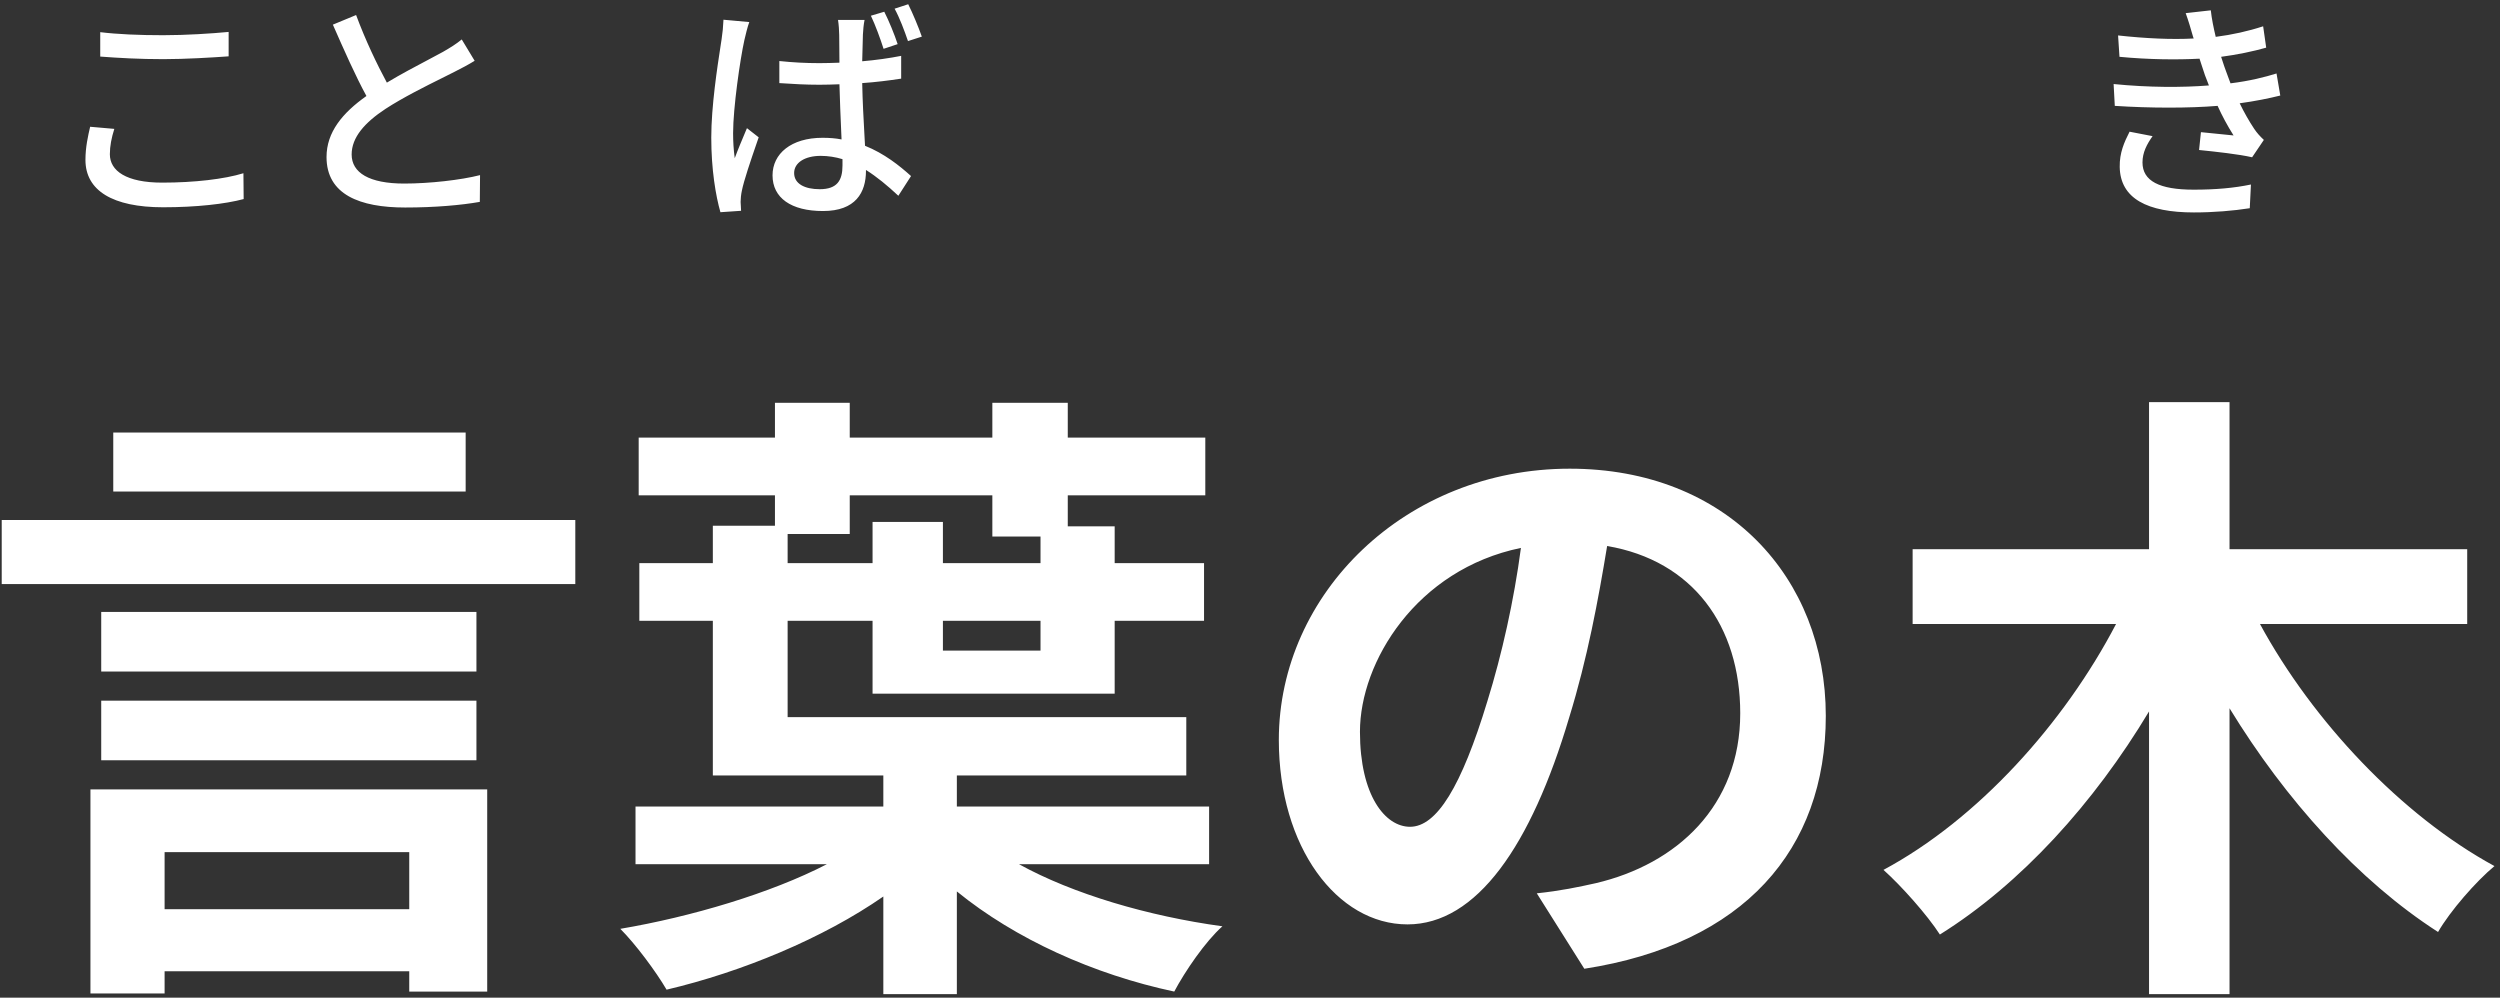 <svg width="213" height="85" viewBox="0 0 213 85" fill="none" xmlns="http://www.w3.org/2000/svg">
<rect x="0" y="0" width="213" height="85" fill="#333333" stroke="none"/>
<path fill-rule="evenodd" clip-rule="evenodd" d="M69.92 13.28C68.58 13.28 67.66 13.86 67.66 14.74C67.66 15.66 68.56 16.12 69.84 16.12C71.32 16.12 71.78 15.38 71.78 14.1V13.56C71.18 13.38 70.56 13.28 69.92 13.28ZM71.4 1.7H73.66C73.58 2.1 73.54 2.54 73.52 2.94C73.5 3.44 73.48 4.3 73.46 5.22C74.64 5.12 75.76 4.96 76.78 4.76V6.7C75.74 6.86 74.62 7 73.46 7.08C73.492 8.669 73.574 10.144 73.647 11.445L73.647 11.446L73.647 11.446C73.665 11.783 73.684 12.108 73.7 12.42C75.34 13.08 76.62 14.1 77.62 15L76.54 16.68C75.6 15.8 74.7 15.06 73.78 14.48V14.56C73.78 16.4 72.9 17.98 70.12 17.98C67.4 17.98 65.82 16.86 65.82 14.94C65.82 13.1 67.4 11.74 70.08 11.74C70.66 11.74 71.2 11.78 71.7 11.88L71.674 11.273C71.618 9.996 71.554 8.521 71.52 7.18C70.96 7.2 70.38 7.22 69.82 7.22C68.66 7.22 67.58 7.16 66.4 7.08V5.2C67.54 5.32 68.64 5.38 69.82 5.38C70.38 5.38 70.96 5.36 71.52 5.34C71.52 4.755 71.513 4.217 71.507 3.772V3.772L71.507 3.771V3.77V3.77C71.503 3.455 71.5 3.187 71.5 2.98C71.5 2.64 71.46 2.08 71.4 1.7ZM61.64 1.68L63.84 1.88C63.7 2.24 63.5 3.06 63.42 3.42C63.06 5.04 62.46 9.2 62.46 11.34C62.46 12.06 62.5 12.74 62.6 13.48C62.864 12.758 63.221 11.912 63.521 11.201L63.64 10.92L64.64 11.7C64.582 11.868 64.523 12.042 64.461 12.221L64.459 12.226L64.459 12.226C63.966 13.663 63.378 15.374 63.2 16.28C63.14 16.56 63.1 16.96 63.1 17.2C63.111 17.305 63.115 17.438 63.121 17.577C63.126 17.704 63.13 17.837 63.14 17.96L61.38 18.08C60.98 16.68 60.6 14.44 60.6 11.72C60.6 9.066 61.114 5.721 61.394 3.905L61.394 3.903L61.395 3.896C61.427 3.69 61.456 3.503 61.48 3.34C61.56 2.84 61.62 2.22 61.64 1.68ZM74.2 1.34L75.34 1C75.72 1.74 76.22 2.96 76.48 3.76L75.28 4.16C75 3.28 74.58 2.14 74.2 1.34ZM76.22 0.74L77.38 0.36C77.76 1.12 78.26 2.32 78.54 3.12L77.36 3.5C77.06 2.62 76.64 1.5 76.22 0.74ZM9.65 36.854H39.674V41.876H9.65V36.854ZM34.868 77.462V72.602H14.024V77.462H34.868ZM14.024 84.644H7.706V67.256H41.51V84.482H34.868V82.754H14.024V84.644ZM40.592 64.772H8.624V59.696H40.592V64.772ZM8.624 52.136H40.592V57.212H8.624V52.136ZM0.146 49.76V44.306H49.016V49.76H0.146ZM72.398 45.494H67.106V47.978H74.342V44.468H80.336V47.978H88.652V45.71H84.548V42.2H72.398V45.494ZM80.336 55.43H88.652V52.892H80.336V55.43ZM103.016 68.714V73.628H86.816C91.406 76.166 97.832 78.056 104.15 78.92C102.692 80.216 100.964 82.754 100.046 84.482C93.188 83.024 86.492 80 81.524 75.95V84.698H75.26V76.382C70.13 79.946 63.218 82.808 56.792 84.32C55.874 82.754 54.146 80.432 52.85 79.136C58.898 78.11 65.648 76.112 70.454 73.628H54.146V68.714H75.26V66.068H60.734V52.892H54.47V47.978H60.734V44.792H66.026V42.2H54.416V37.286H66.026V34.316H72.398V37.286H84.548V34.316H90.974V37.286H102.692V42.2H90.974V44.846H94.97V47.978H102.584V52.892H94.97V59.102H74.342V52.892H67.106V61.1H101.072V66.068H81.524V68.714H103.016ZM133.742 39.932C147.134 39.932 155.558 49.22 155.558 60.992C155.558 72.386 148.592 80.432 134.984 82.538L130.934 76.112C132.986 75.896 134.498 75.572 135.956 75.248C142.868 73.628 148.268 68.66 148.268 60.776C148.268 53.324 144.218 47.762 136.928 46.52C136.172 51.11 135.254 56.078 133.688 61.154C130.448 72.062 125.804 78.758 119.918 78.758C113.924 78.758 108.956 72.17 108.956 63.044C108.956 50.57 119.756 39.932 133.742 39.932ZM129.584 46.682C120.674 48.518 115.868 56.402 115.868 62.342C115.868 67.796 118.028 70.442 120.134 70.442C122.402 70.442 124.508 67.04 126.722 59.75C127.964 55.754 128.99 51.164 129.584 46.682ZM210.206 46.79V53.162H192.548C197.03 61.424 204.59 69.47 212.528 73.79C210.962 75.086 208.748 77.624 207.722 79.406C200.918 75.032 194.708 68.12 189.956 60.344V84.698H183.098V60.614C178.4 68.444 172.19 75.302 165.278 79.622C164.198 77.948 161.984 75.464 160.472 74.114C168.518 69.794 175.862 61.64 180.29 53.162H162.956V46.79H183.098V34.262H189.956V46.79H210.206ZM8.54 2.74V4.82C10.14 4.94 11.88 5.04 13.92 5.04C15.78 5.04 18.1 4.9 19.48 4.8V2.72C18 2.86 15.84 3 13.9 3C11.86 3 10 2.92 8.54 2.74ZM9.74 10.98L7.68 10.8C7.5 11.58 7.28 12.54 7.28 13.62C7.28 16.24 9.6 17.66 13.9 17.66C16.72 17.66 19.2 17.38 20.76 16.96L20.74 14.76C19.12 15.26 16.56 15.56 13.82 15.56C10.76 15.56 9.36 14.56 9.36 13.14C9.36 12.44 9.5 11.74 9.74 10.98ZM30.34 1.28L28.36 2.1C29.3 4.24 30.3 6.5 31.22 8.18C29.18 9.62 27.82 11.26 27.82 13.38C27.82 16.58 30.66 17.68 34.52 17.68C37.06 17.68 39.3 17.48 40.88 17.2L40.9 14.92C39.26 15.34 36.58 15.64 34.44 15.64C31.46 15.64 29.96 14.72 29.96 13.16C29.96 11.7 31.08 10.44 32.84 9.28C34.322 8.313 36.267 7.345 37.677 6.644L37.678 6.644C38.075 6.446 38.43 6.269 38.72 6.12C39.36 5.8 39.92 5.5 40.44 5.18L39.34 3.36C38.88 3.74 38.4 4.04 37.74 4.42C37.399 4.61 36.956 4.844 36.453 5.109L36.453 5.109C35.424 5.652 34.142 6.328 32.96 7.04C32.12 5.48 31.14 3.44 30.34 1.28ZM186.9 3.28L186.84 3.1C186.66 2.46 186.46 1.78 186.22 1.12L188.36 0.88C188.44 1.62 188.6 2.38 188.78 3.14C190.18 2.96 191.54 2.66 192.82 2.24L193.08 4.06C191.96 4.38 190.6 4.66 189.24 4.84C189.281 4.962 189.32 5.083 189.358 5.201C189.452 5.489 189.541 5.765 189.64 6.02C189.715 6.232 189.798 6.452 189.883 6.68C189.935 6.817 189.987 6.957 190.04 7.1C191.68 6.9 193 6.56 193.96 6.26L194.28 8.14C193.32 8.38 192.14 8.62 190.82 8.8C191.2 9.58 191.62 10.32 192.06 10.98C192.3 11.34 192.56 11.62 192.88 11.92L191.88 13.4C190.76 13.14 188.76 12.92 187.36 12.78L187.52 11.26C188.48 11.36 189.68 11.48 190.3 11.54C189.78 10.72 189.32 9.86 188.94 9.02C186.5 9.22 183.24 9.22 180.18 9.02L180.08 7.16C183.08 7.46 185.94 7.46 188.2 7.28C188.08 6.98 187.96 6.68 187.86 6.4C187.749 6.079 187.653 5.781 187.563 5.502C187.507 5.328 187.454 5.161 187.4 5C185.48 5.1 183.08 5.08 180.58 4.84L180.46 3.02C182.84 3.28 185.02 3.38 186.9 3.28ZM181.44 11.22L183.4 11.6C182.92 12.28 182.54 12.98 182.54 13.84C182.54 15.42 183.98 16.16 186.9 16.16C188.78 16.16 190.34 16.02 191.78 15.72L191.68 17.74C190.28 17.96 188.6 18.1 186.92 18.1C182.96 18.1 180.64 16.92 180.6 14.22C180.58 13.02 180.98 12.12 181.44 11.22Z" fill="white"/>
</svg>
